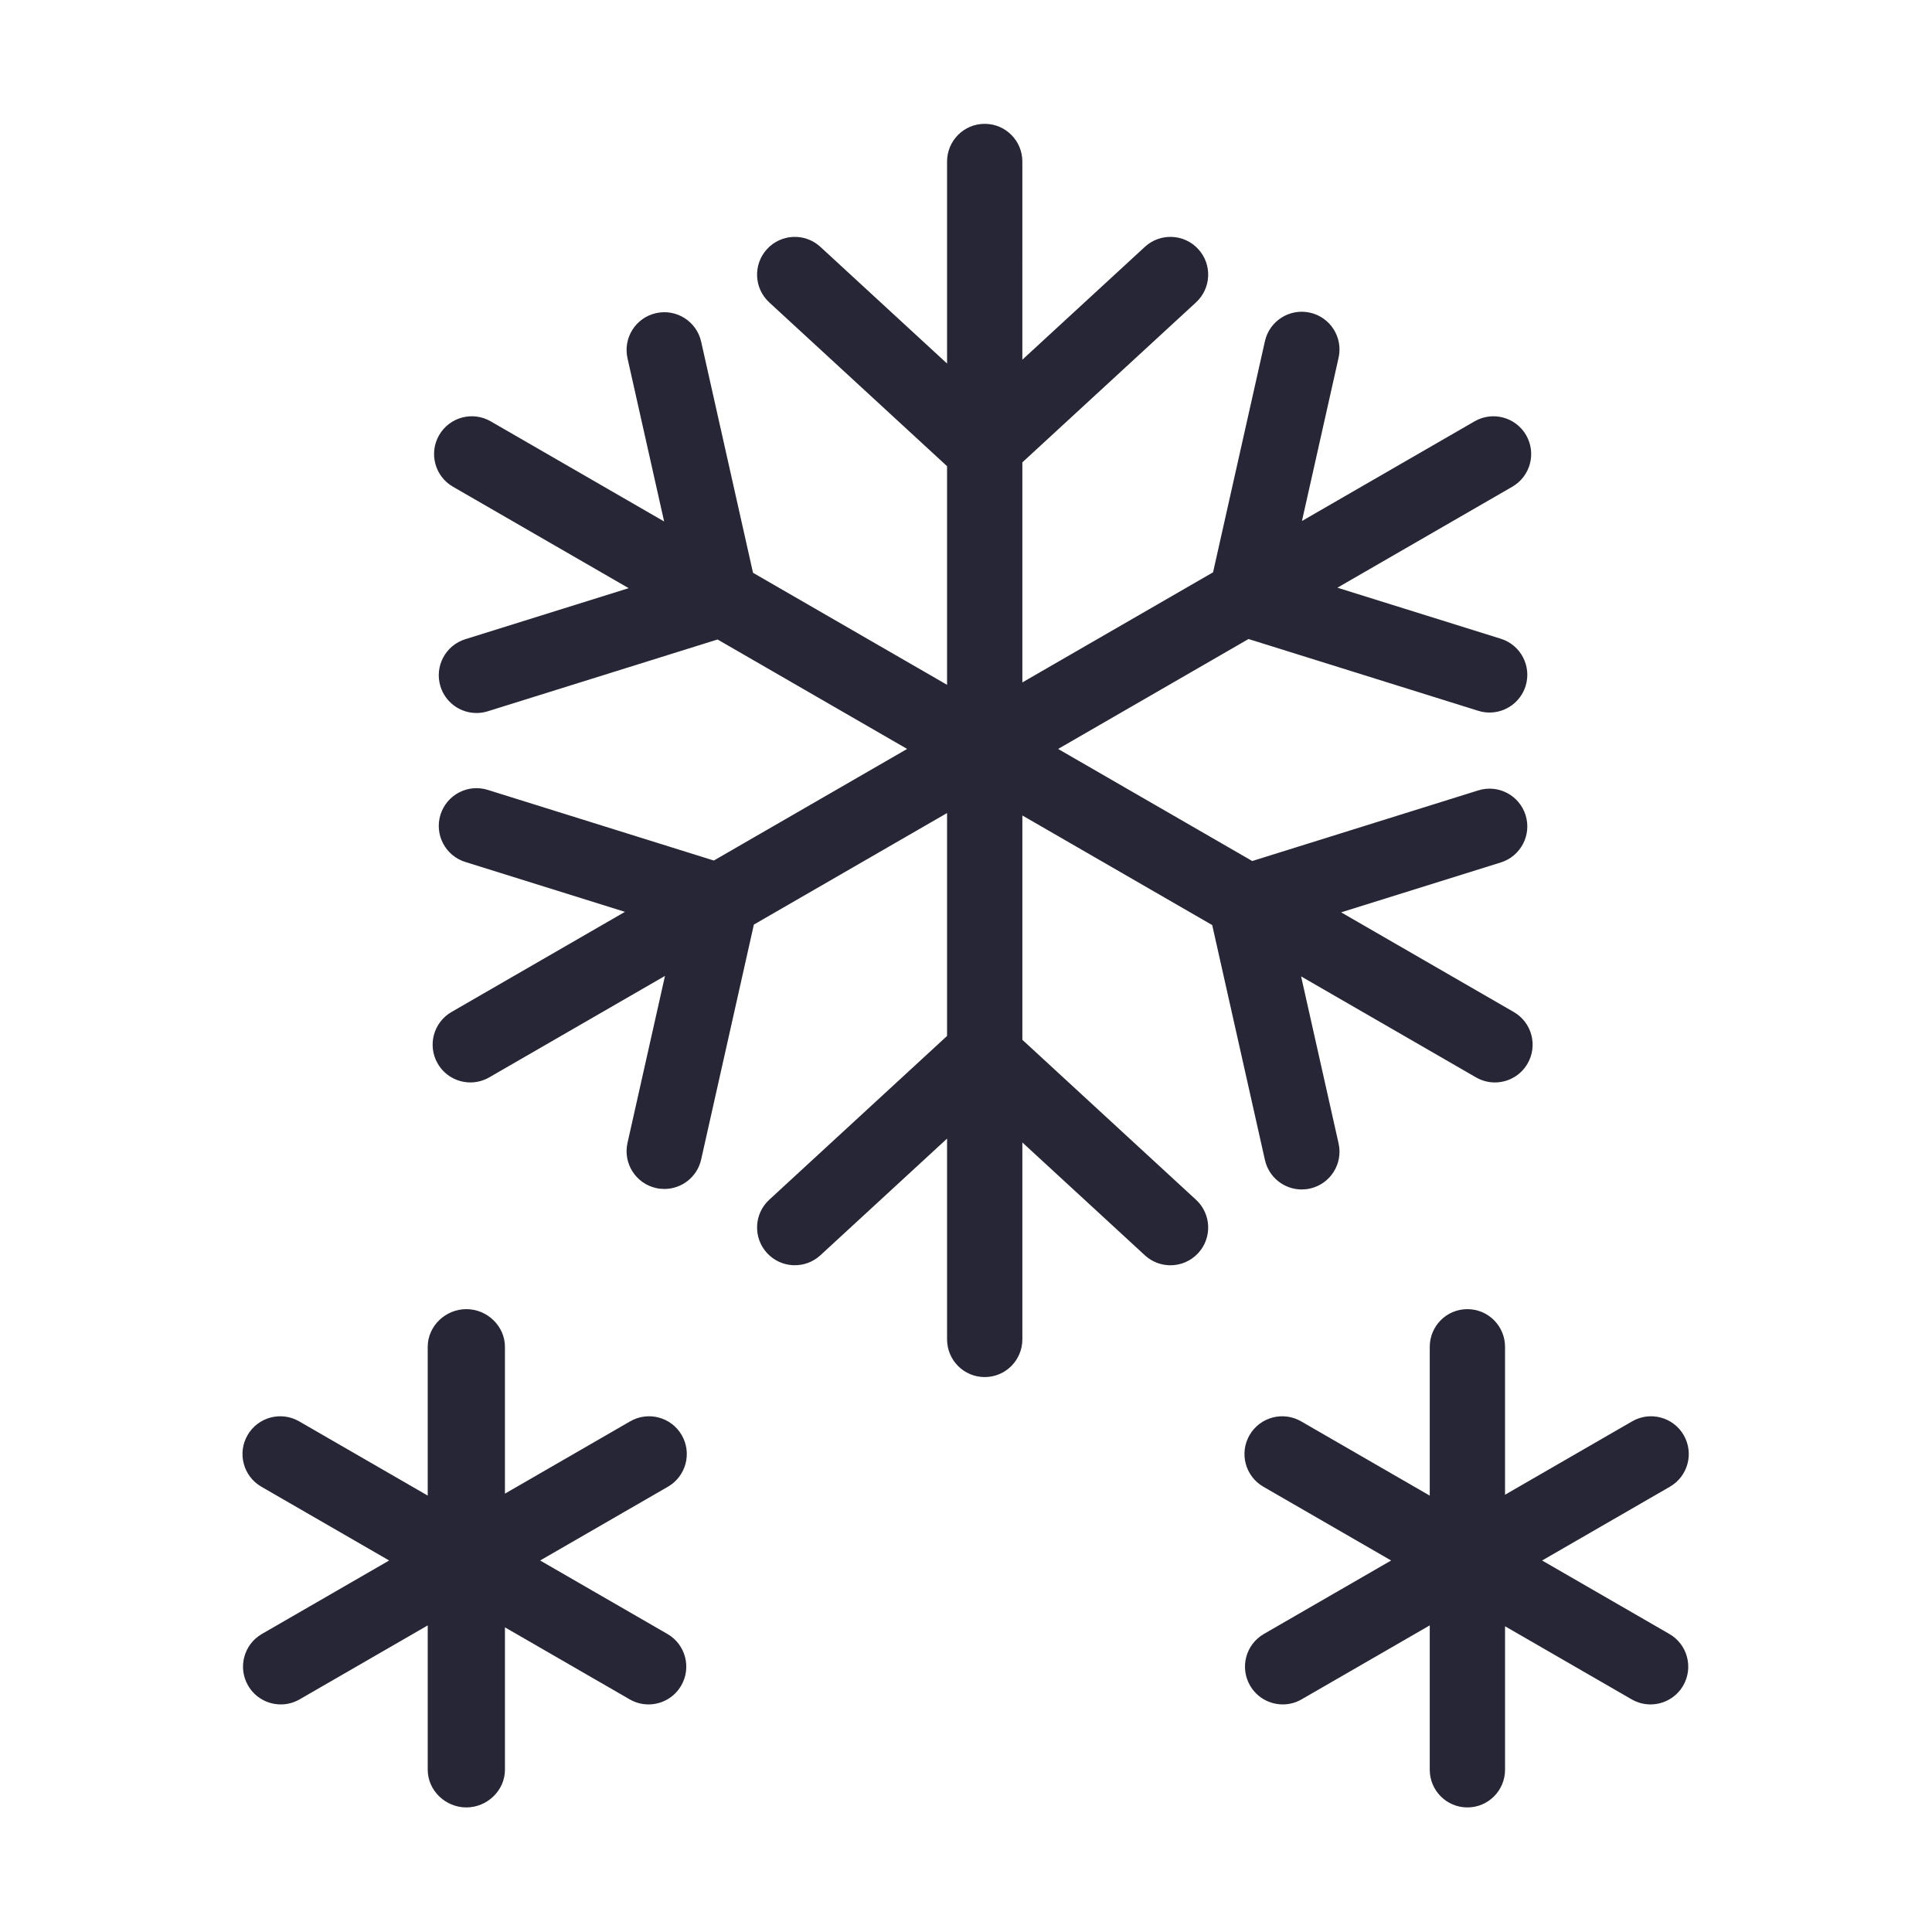 <?xml version="1.0" standalone="no"?><!DOCTYPE svg PUBLIC "-//W3C//DTD SVG 1.1//EN" "http://www.w3.org/Graphics/SVG/1.1/DTD/svg11.dtd"><svg t="1726059669051" class="icon" viewBox="0 0 1024 1024" version="1.1" xmlns="http://www.w3.org/2000/svg" p-id="33703" xmlns:xlink="http://www.w3.org/1999/xlink" width="200" height="200"><path d="M541.873 551.119 541.873 432.216l100.624 58.095 27.939 124.5c2.087 9.308 10.348 15.631 19.501 15.631 1.452 0 2.925-0.159 4.4-0.49 10.782-2.419 17.561-13.12 15.141-23.901l-19.869-88.537 92.702 53.522c3.152 1.819 6.59 2.684 9.984 2.684 6.914 0 13.642-3.59 17.346-10.008 5.526-9.57 2.247-21.806-7.323-27.33l-91.489-52.821 84.635-26.444c10.547-3.296 16.426-14.518 13.13-25.064-3.294-10.547-14.505-16.428-25.064-13.13l-119.816 37.437-102.886-59.401 100.913-58.262 121.789 38.053c1.987 0.621 3.996 0.916 5.973 0.916 8.519-0.002 16.416-5.487 19.091-14.046 3.296-10.547-2.583-21.768-13.13-25.064l-86.608-27.06 92.701-53.521c9.57-5.525 12.849-17.762 7.323-27.33-5.528-9.572-17.769-12.848-27.33-7.323l-91.49 52.821 19.415-86.521c2.421-10.782-4.359-21.483-15.141-23.902-10.79-2.42-21.484 4.361-23.903 15.142l-27.486 122.484-101.076 58.356L541.871 245.054l92.04-84.779c8.126-7.487 8.646-20.145 1.16-28.272-7.488-8.129-20.145-8.649-28.273-1.161l-64.929 59.806L541.87 85.642c0-11.05-8.906-20.008-19.954-20.008s-19.954 8.958-19.954 20.008L501.961 192.681l-67.135-61.838c-8.134-7.488-20.785-6.966-28.273 1.161-7.485 8.127-6.966 20.785 1.16 28.272l94.247 86.811L501.96 362.97l-102.845-59.377-27.487-122.484c-2.417-10.781-13.115-17.565-23.901-15.141-10.783 2.42-17.561 13.121-15.142 23.903l19.416 86.518-91.927-53.074c-9.569-5.522-21.807-2.245-27.33 7.323-5.526 9.569-2.246 21.807 7.323 27.33l93.138 53.773-86.608 27.06c-10.547 3.296-16.425 14.518-13.13 25.064 2.675 8.562 10.572 14.047 19.091 14.047 1.976 0 3.987-0.295 5.973-0.917l121.789-38.053 100.476 58.01-102.449 59.149-119.816-37.439c-10.54-3.294-21.768 2.585-25.064 13.13-3.295 10.547 2.583 21.768 13.13 25.064l84.635 26.445-91.926 53.073c-9.569 5.526-12.849 17.761-7.323 27.33 3.705 6.418 10.431 10.008 17.345 10.008 3.394 0 6.835-0.866 9.985-2.684l93.139-53.774-19.869 88.536c-2.42 10.782 4.359 21.483 15.142 23.901 1.476 0.333 2.948 0.49 4.398 0.49 9.156 0 17.417-6.325 19.503-15.631l27.939-124.5 102.393-59.116 0 118.144-94.247 86.81c-8.126 7.488-8.646 20.145-1.16 28.273 7.485 8.122 20.143 8.644 28.273 1.16l67.135-61.838 0 106.388c0 11.049 8.906 20.008 19.954 20.008s19.954-8.958 19.954-20.008L541.87 605.524l64.929 59.806c3.848 3.543 8.704 5.292 13.55 5.292 5.397 0 10.777-2.17 14.722-6.452 7.485-8.128 6.966-20.785-1.16-28.273L541.873 551.119z" fill="#272636" p-id="33704"></path><path d="M361.337 760.661c-5.524-9.568-17.761-12.847-27.33-7.323l-66.379 38.324 0-77.78c0-11.05-9.417-20.008-20.466-20.008s-20.466 8.958-20.466 20.008l0 78.81-68.161-39.353c-9.567-5.522-21.807-2.247-27.33 7.323-5.526 9.57-2.246 21.806 7.323 27.33l67.729 39.104-67.455 38.946c-9.569 5.526-12.849 17.761-7.323 27.33 3.705 6.418 10.431 10.008 17.345 10.008 3.394 0 6.835-0.866 9.985-2.684l67.888-39.196 0 76.468c0 11.049 9.417 20.008 20.466 20.008s20.466-8.958 20.466-20.008l0-75.438 66.105 38.166c3.152 1.819 6.59 2.684 9.984 2.684 6.914 0 13.64-3.59 17.346-10.008 5.526-9.57 2.247-21.806-7.323-27.33l-67.455-38.946 67.729-39.104C363.584 782.466 366.862 770.231 361.337 760.661z" fill="#272636" p-id="33705"></path><path d="M884.806 866.041l-67.455-38.946 67.73-39.104c9.57-5.526 12.849-17.761 7.323-27.33-5.524-9.568-17.761-12.847-27.33-7.323l-67.371 38.897 0-78.354c0-11.05-8.906-20.008-19.954-20.008s-19.954 8.958-19.954 20.008l0 78.827-68.193-39.372c-9.574-5.524-21.807-2.245-27.33 7.323-5.526 9.57-2.247 21.806 7.323 27.33l67.73 39.104-67.455 38.946c-9.57 5.526-12.849 17.761-7.323 27.33 3.706 6.418 10.43 10.008 17.346 10.008 3.394 0 6.835-0.866 9.984-2.684l67.92-39.213 0 76.485c0 11.049 8.906 20.008 19.954 20.008s19.954-8.958 19.954-20.008l0-76.011 67.098 38.739c3.152 1.819 6.59 2.684 9.984 2.684 6.914 0 13.642-3.59 17.346-10.008C897.654 883.802 894.376 871.566 884.806 866.041z" fill="#272636" p-id="33706"></path></svg>